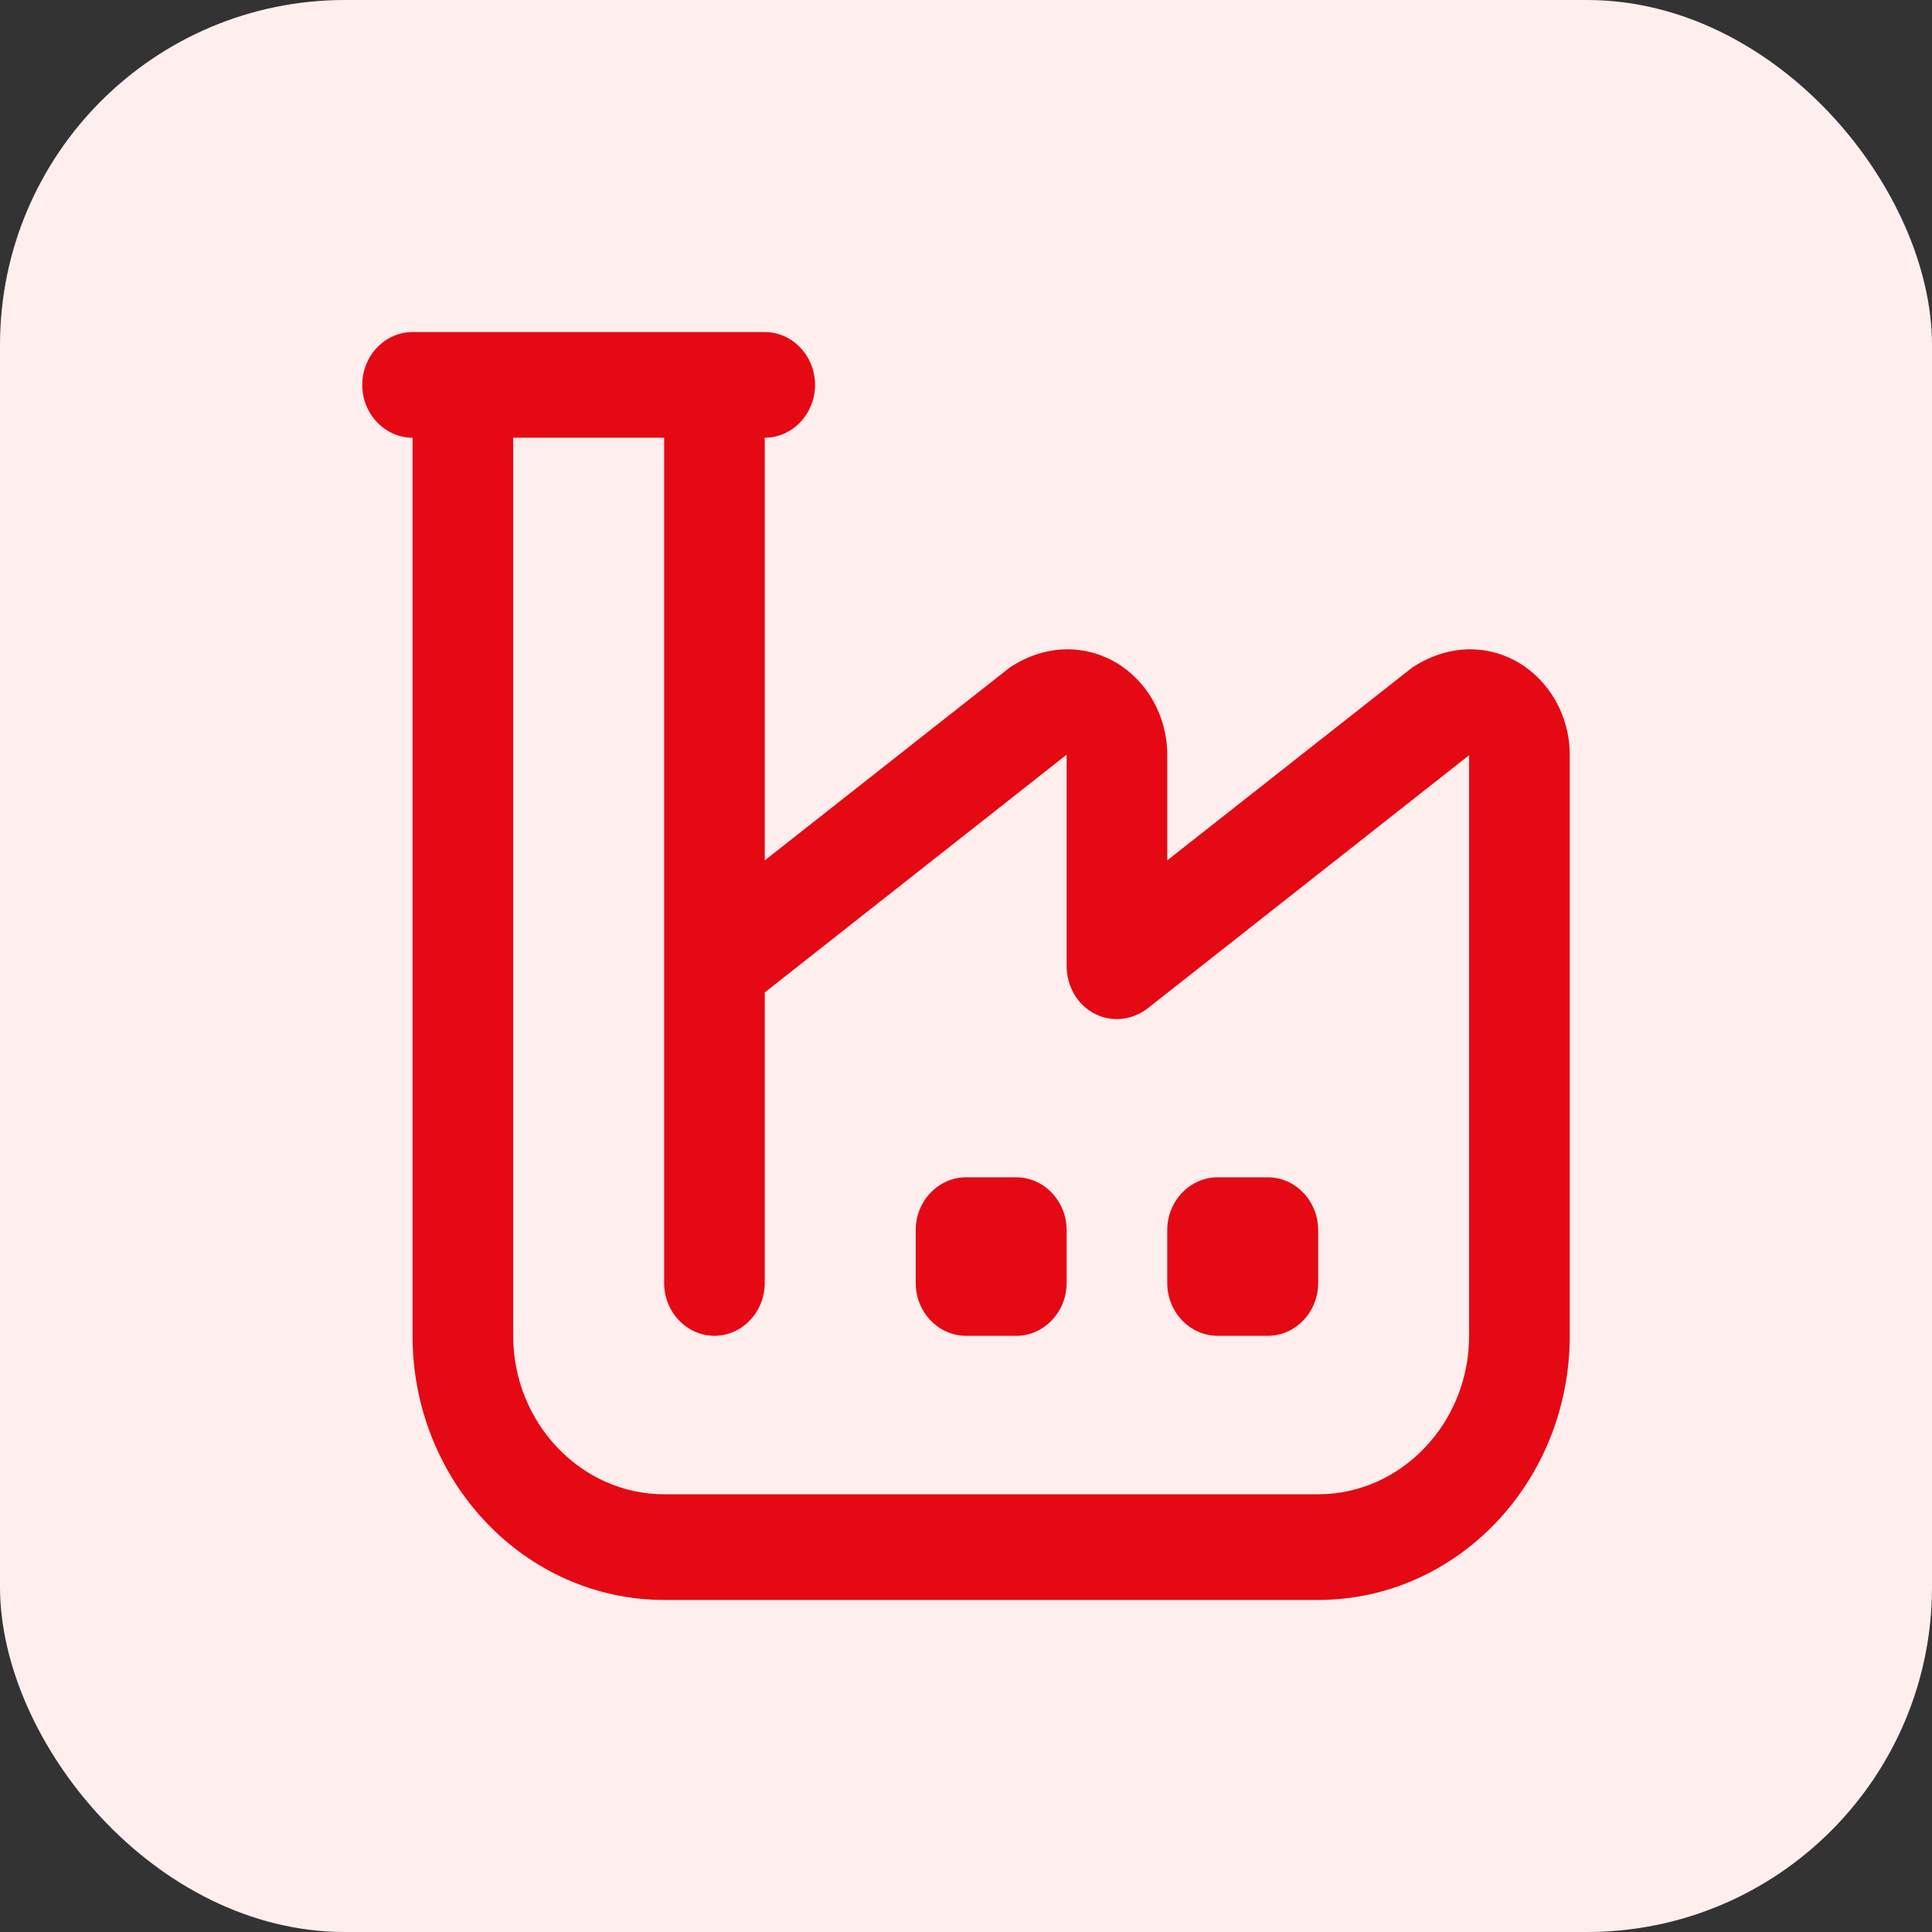 <svg width="56" height="56" viewBox="0 0 56 56" fill="none" xmlns="http://www.w3.org/2000/svg">
<rect x="0" y="0" width="56" height="56" fill="#333333" stroke="none"/>
<rect width="56" height="56" rx="10" fill="#FFEEEE"/>
<g clip-path="url(#clip0_11050_1613)">
<path d="M43.998 19.195C43.065 18.659 41.942 18.69 40.935 19.348L33.833 24.938V21.875C33.833 20.757 33.25 19.731 32.331 19.195C31.398 18.659 30.26 18.69 29.269 19.348L22.167 24.938V12.688C22.969 12.688 23.625 11.998 23.625 11.156C23.625 10.314 22.969 9.625 22.167 9.625H11.958C11.156 9.625 10.5 10.314 10.5 11.156C10.5 11.998 11.156 12.688 11.958 12.688V38.719C11.958 42.945 15.225 46.375 19.25 46.375H38.208C42.233 46.375 45.5 42.945 45.5 38.719V21.875C45.5 20.757 44.917 19.731 43.998 19.195ZM42.583 38.719C42.583 41.245 40.615 43.312 38.208 43.312H19.25C16.844 43.312 14.875 41.245 14.875 38.719V12.688H19.25V37.188C19.25 38.03 19.906 38.719 20.708 38.719C21.51 38.719 22.167 38.03 22.167 37.188V28.766L30.917 21.875V28C30.917 28.582 31.223 29.118 31.719 29.378C32.215 29.638 32.798 29.577 33.25 29.24L42.583 21.89V38.734V38.719ZM30.917 35.656V37.188C30.917 38.03 30.26 38.719 29.458 38.719H28C27.198 38.719 26.542 38.03 26.542 37.188V35.656C26.542 34.814 27.198 34.125 28 34.125H29.458C30.26 34.125 30.917 34.814 30.917 35.656ZM33.833 37.188V35.656C33.833 34.814 34.49 34.125 35.292 34.125H36.75C37.552 34.125 38.208 34.814 38.208 35.656V37.188C38.208 38.03 37.552 38.719 36.75 38.719H35.292C34.49 38.719 33.833 38.03 33.833 37.188Z" fill="#E50914"/>
</g>
<defs>
<clipPath id="clip0_11050_1613">
<rect width="35" height="36.75" fill="white" transform="translate(10.5 9.625)"/>
</clipPath>
</defs>
</svg>
